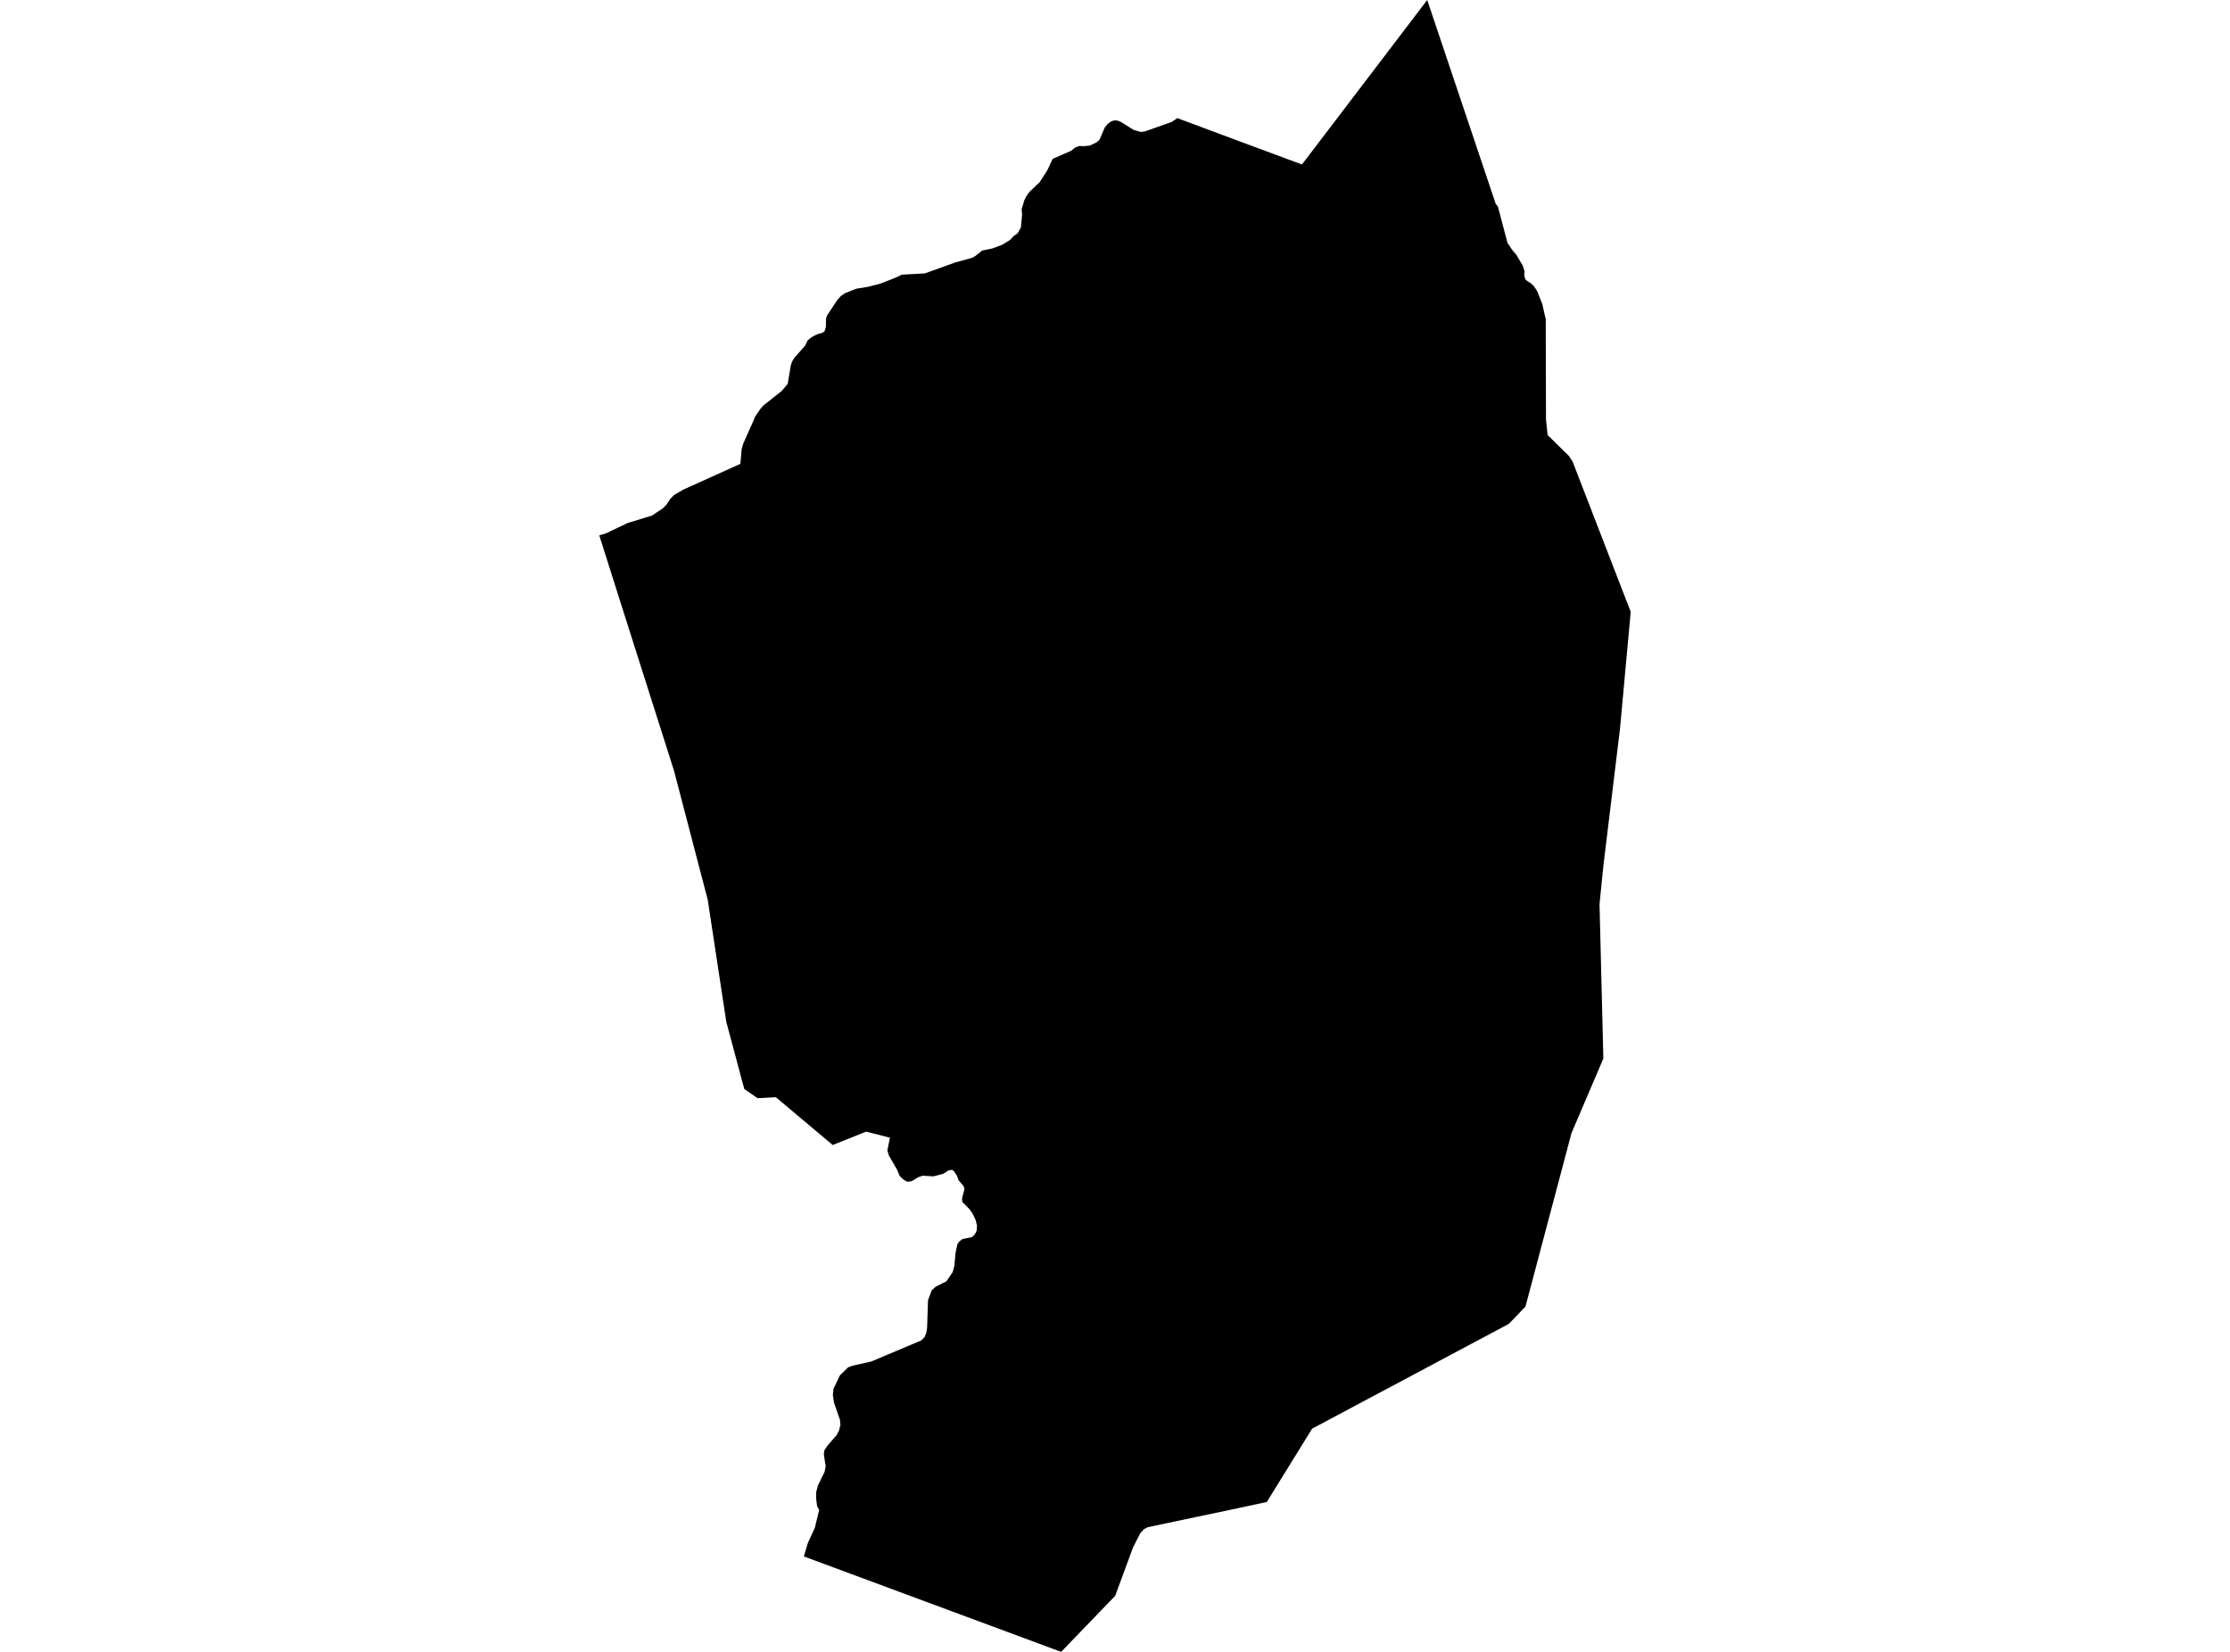 <?xml version='1.0'?>
<svg  baseProfile = 'tiny' width = '540' height = '400' stroke-linecap = 'round' stroke-linejoin = 'round' version='1.1' xmlns='http://www.w3.org/2000/svg'>
<path id='1508301001' title='1508301001'  d='M 345.604 0 362.181 49.331 362.736 50.069 365.036 58.786 366.218 60.569 367.199 61.713 368.714 64.281 369.165 65.679 369.106 66.626 369.263 67.358 369.518 67.829 370.675 68.587 371.452 69.286 372.236 70.521 373.471 73.618 374.125 76.545 374.301 77.166 374.366 101.596 374.752 105.34 379.881 110.371 380.789 111.717 394.883 148.157 392.295 176.39 388.264 209.628 387.33 218.925 387.702 234.045 388.257 256.319 380.534 274.398 369.401 316.366 365.389 320.567 358.031 324.481 317.737 345.951 306.76 363.704 297.593 365.671 277.984 369.794 277.017 370.284 276.135 371.244 274.352 374.74 270.046 386.429 256.958 400 194.657 376.89 195.598 373.701 197.31 369.977 198.362 365.638 197.852 364.671 197.624 362.776 197.65 361.293 198.042 359.758 199.688 356.38 199.943 355.001 199.819 354.321 199.492 352.146 199.656 351.113 200.42 350.009 202.596 347.513 203.184 346.37 203.504 345.037 203.4 343.789 203.014 342.698 201.962 339.685 201.681 337.823 201.845 336.268 203.387 333.04 205.373 331.1 206.49 330.695 210.999 329.682 223.113 324.572 223.89 323.782 224.308 322.756 224.498 321.554 224.72 314.837 225.609 312.478 226.549 311.59 229.17 310.27 230.685 308.068 231.104 306.532 231.378 303.468 231.822 301.299 232.293 300.645 233.051 300.031 235.357 299.58 236.135 298.79 236.533 297.914 236.579 296.771 236.246 295.418 235.501 293.837 234.756 292.798 233.031 291.047 232.953 290.224 233.554 287.911 233.312 287.185 232.123 285.8 231.75 284.742 231.064 283.67 230.529 283.272 229.712 283.409 228.451 284.219 226.02 284.853 223.394 284.696 222.257 285.108 220.773 286.022 219.702 286.166 218.761 285.624 217.859 284.768 217.258 283.291 215.233 279.789 214.88 278.561 215.494 275.496 209.751 274.02 201.649 277.267 187.862 265.682 183.439 265.924 180.244 263.716 179.701 261.755 175.866 247.407 171.384 217.9 163.21 186.615 159.08 173.626 151.736 150.528 145.117 129.633 146.685 129.169 151.22 127.013 151.965 126.653 157.858 124.85 160.485 123.119 161.445 122.119 162.308 120.812 163.216 119.871 165.444 118.571 179.29 112.318 179.59 108.79 179.995 107.365 182.53 101.707 182.772 101.008 184.157 98.982 184.876 98.172 189.28 94.683 190.737 92.971 190.796 92.618 191.495 88.469 191.809 87.541 192.384 86.62 194.938 83.726 195.572 82.432 196.304 81.818 197.238 81.249 198.153 80.851 198.937 80.661 199.656 80.25 199.989 79.198 200.035 77.055 200.277 76.388 202.759 72.638 203.668 71.644 204.648 70.984 207.346 69.913 208.13 69.782 210.136 69.462 213.188 68.678 216.775 67.267 218.408 66.509 223.936 66.208 231.345 63.542 235.455 62.412 236.174 61.994 237.827 60.674 240.329 60.151 242.669 59.269 244.563 58.126 245.524 57.1 246.373 56.538 247.203 55.114 247.504 52.043 247.393 50.684 248.033 48.527 248.569 47.443 249.359 46.397 251.757 44.11 253.58 41.288 254.894 38.472 259.356 36.525 260.362 35.721 261.336 35.349 262.506 35.394 263.865 35.257 265.524 34.473 266.23 33.859 267.556 30.807 268.275 29.965 268.928 29.475 269.595 29.207 270.157 29.141 270.849 29.272 271.555 29.599 274.508 31.454 276.214 31.951 277.2 31.833 283.728 29.533 285.093 28.599 299.605 34.016 310.889 38.204 315.28 39.824 345.604 0 Z' />
</svg>